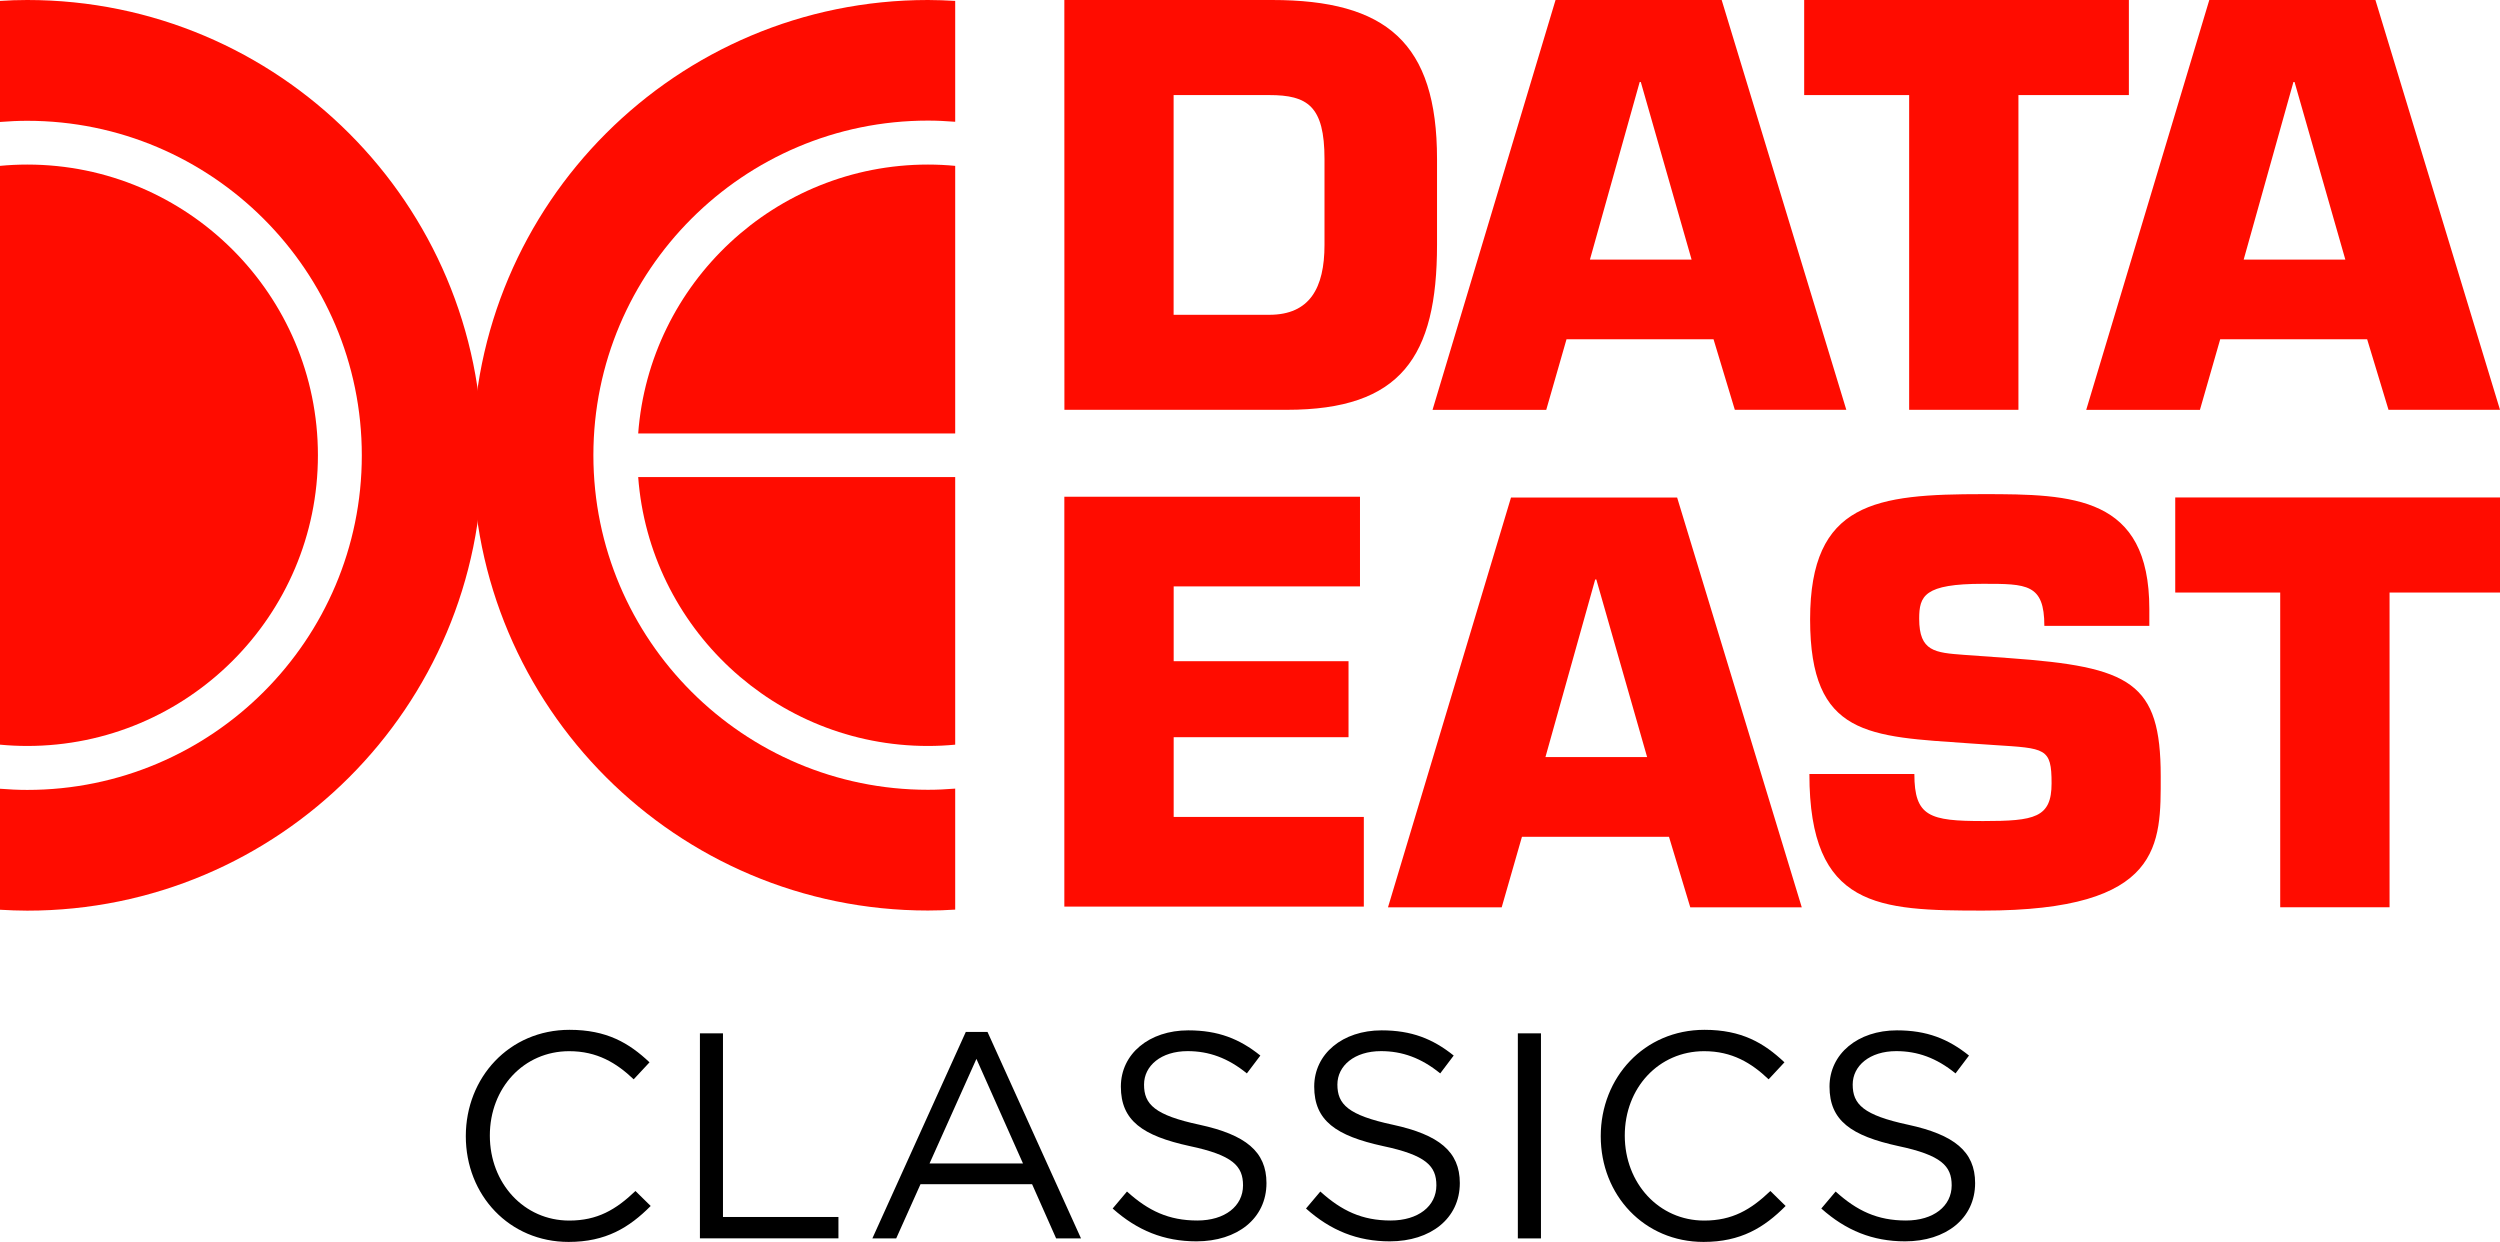 <?xml version="1.0" encoding="utf-8"?>
<!-- Generator: Adobe Illustrator 26.0.3, SVG Export Plug-In . SVG Version: 6.00 Build 0)  -->
<svg version="1.1" id="Layer_1" xmlns="http://www.w3.org/2000/svg" xmlns:xlink="http://www.w3.org/1999/xlink" x="0px" y="0px"
	 viewBox="0 0 3839 1907.1" style="enable-background:new 0 0 3839 1907.1;" xml:space="preserve">
<style type="text/css">
	.st0{fill:#FF0C00;}
	.st1{fill:#FFFFFF;}
</style>
<g>
	<g>
		<g>
			<path class="st0" d="M1634.4,0h318.9c175.4,0,253.4,65.5,253.4,244.2v131.7c0,172.1-55.4,253.4-230.7,253.4h-341.5L1634.4,0
				L1634.4,0z M1802.2,483.4h146.9c62.1,0,84.8-41.1,84.8-107.4V244.2c0-81.4-26-98.2-84.8-98.2h-146.9V483.4z"/>
			<path class="st0" d="M2405.5,521.1l-31.1,108.3h-174.6L2388.7,0h255.1l191.4,629.3H2664l-32.7-108.3H2405.5z M2519.6,125.9h-1.7
				l-76.4,272.7h156.1L2519.6,125.9z"/>
			<path class="st0" d="M3099.6,629.3h-167.9V146h-161.2V0h498.6v146h-169.6V629.3z"/>
			<path class="st0" d="M3409.3,521.1l-31.1,108.3h-174.6L3392.6,0h255.1L3839,629.3h-171.2l-32.8-108.3H3409.3z M3523.5,125.9h-1.7
				l-76.4,272.7h156.1L3523.5,125.9z"/>
		</g>
		<path class="st0" d="M1802.3,1015.3h268.5V1132h-268.5v122.5h292v137.7h-459.9V762.8h454v137.7h-286.1V1015.3z"/>
		<path class="st0" d="M2337.1,1285l-31.1,108.3h-174.6l188.9-629.3h255.1l191.4,629.3h-171.2l-32.7-108.3H2337.1z M2451.3,889.8
			h-1.7l-76.4,272.7h156.1L2451.3,889.8z"/>
		<path class="st0" d="M3085.6,1010.6c186.3,13.4,232.4,36.9,232.4,181.3c0,104.1,4.2,206.4-272.7,206.4
			c-160.3,0-266.8-3.4-266.8-209.7h161.2c0,65.5,23.5,72.2,105.8,72.2c78.9,0,104.9-5,104.9-57.9c0-54.6-9.2-53.7-88.1-58.8
			l-36.9-2.5c-155.3-10.9-245.8-10.1-245.8-190.5s101.4-192.3,265.8-192.3c137.7,0,255.1,2.5,255.1,176.3v26h-161.2
			c0-64.6-26.9-64.6-94-64.6c-90.7,0-98.2,18.5-98.2,53.7c0,50.4,24.3,52,68.8,55.4L3085.6,1010.6z"/>
		<path class="st0" d="M3669.4,1393.2h-167.9V909.9h-161.2v-146H3839v146h-169.6V1393.2z"/>
		<path class="st0" d="M41.8,252.7c-14.1,0-28.1,0.7-41.8,2v888.8c13.8,1.3,27.7,2,41.8,2c246.1,0,446.4-200.2,446.4-446.4
			S288,252.7,41.8,252.7z"/>
		<path class="st0" d="M41.8,0C27.8,0,13.9,0.5,0,1.4v185.9c13.8-1.1,27.7-1.8,41.8-1.8c283.3,0,513.8,230.4,513.8,513.8
			S325.1,1213,41.8,1213c-14.1,0-28-0.7-41.8-1.8V1397c13.9,0.8,27.8,1.4,41.8,1.4c386.1,0,699.1-313,699.1-699.1S428,0,41.8,0z"/>
		<path class="st0" d="M1425,1398.2c14.1,0,28-0.5,41.8-1.4V1211c-13.8,1.1-27.7,1.8-41.8,1.8c-283.3,0-513.8-230.4-513.8-513.8
			s230.4-513.8,513.8-513.8c14.1,0,28,0.7,41.8,1.8V1.4C1452.9,0.6,1439,0,1425,0c-386.1,0-699.1,313-699.1,699.1
			S1038.9,1398.2,1425,1398.2z"/>
		<g>
			<path class="st0" d="M1466.8,665.6V254.7c-13.8-1.3-27.7-2-41.8-2c-234.8,0-427.8,182.4-445,412.9H1466.8z"/>
			<path class="st0" d="M980,732.6c17.2,230.5,210.1,412.9,445,412.9c14.1,0,28.1-0.7,41.8-2V732.6L980,732.6L980,732.6z"/>
		</g>
	</g>
	<g>
		<g>
			<path d="M873.2,1907.1c-90.9,0-157.9-71.5-157.9-162.4c0-90,66.6-163.3,159.3-163.3c57.1,0,91.3,20.2,122.8,49.9l-24.3,26.1
				c-26.5-25.2-56.2-43.2-99-43.2c-69.7,0-121.9,56.2-121.9,129.6c0,73.4,52.6,130.5,121.9,130.5c43.2,0,71.5-16.6,101.7-45.4
				l23.4,23C966.2,1885.1,930.3,1907.1,873.2,1907.1z"/>
			<path d="M1074.7,1586.8h35.5v282h177.3v32.8h-212.7V1586.8z"/>
			<path d="M1660,1901.7h-38.2l-36.9-83.2h-171.4l-37.3,83.2h-36.6l143.5-317.1h33.3L1660,1901.7z M1499.4,1626l-72,160.6h143.5
				L1499.4,1626z"/>
			<path d="M1842.2,1727.2c70.2,15.3,102.6,40.9,102.6,89.5c0,54.5-45,89.5-107.5,89.5c-49.9,0-90.9-16.7-128.7-50.4l22-26.1
				c32.8,29.7,64.3,44.5,108,44.5c42.3,0,70.2-22,70.2-54c0-29.7-15.8-46.3-81.9-60.3c-72.4-15.8-105.7-39.1-105.7-91.3
				c0-50.4,43.6-86.4,103.5-86.4c45.9,0,78.7,13,110.7,38.7l-20.7,27.4c-29.2-23.8-58.5-34.2-90.9-34.2c-40.9,0-67,22.5-67,51.3
				C1756.7,1695.7,1772.9,1712.4,1842.2,1727.2z"/>
			<path d="M2139.1,1727.2c70.2,15.3,102.6,40.9,102.6,89.5c0,54.5-45,89.5-107.5,89.5c-49.9,0-90.9-16.7-128.7-50.4l22-26.1
				c32.8,29.7,64.3,44.5,108,44.5c42.3,0,70.2-22,70.2-54c0-29.7-15.8-46.3-81.9-60.3c-72.4-15.8-105.7-39.1-105.7-91.3
				c0-50.4,43.6-86.4,103.5-86.4c45.9,0,78.7,13,110.7,38.7l-20.7,27.4c-29.2-23.8-58.5-34.2-90.9-34.2c-40.9,0-67,22.5-67,51.3
				C2053.7,1695.7,2069.9,1712.4,2139.1,1727.2z"/>
			<path d="M2366.3,1586.8v314.9h-35.5v-314.9H2366.3z"/>
			<path d="M2616,1907.1c-90.9,0-157.9-71.5-157.9-162.4c0-90,66.6-163.3,159.3-163.3c57.1,0,91.3,20.2,122.8,49.9l-24.3,26.1
				c-26.5-25.2-56.2-43.2-99-43.2c-69.7,0-121.9,56.2-121.9,129.6c0,73.4,52.6,130.5,121.9,130.5c43.2,0,71.5-16.6,101.7-45.4
				l23.4,23C2709.1,1885.1,2673.1,1907.1,2616,1907.1z"/>
			<path d="M2930.4,1727.2c70.2,15.3,102.6,40.9,102.6,89.5c0,54.5-45,89.5-107.5,89.5c-49.9,0-90.9-16.7-128.7-50.4l22-26.1
				c32.8,29.7,64.3,44.5,108,44.5c42.3,0,70.2-22,70.2-54c0-29.7-15.8-46.3-81.9-60.3c-72.4-15.8-105.7-39.1-105.7-91.3
				c0-50.4,43.6-86.4,103.5-86.4c45.9,0,78.7,13,110.7,38.7l-20.7,27.4c-29.2-23.8-58.5-34.2-90.9-34.2c-40.9,0-67,22.5-67,51.3
				C2845,1695.7,2861.2,1712.4,2930.4,1727.2z"/>
		</g>
	</g>
</g>
</svg>
